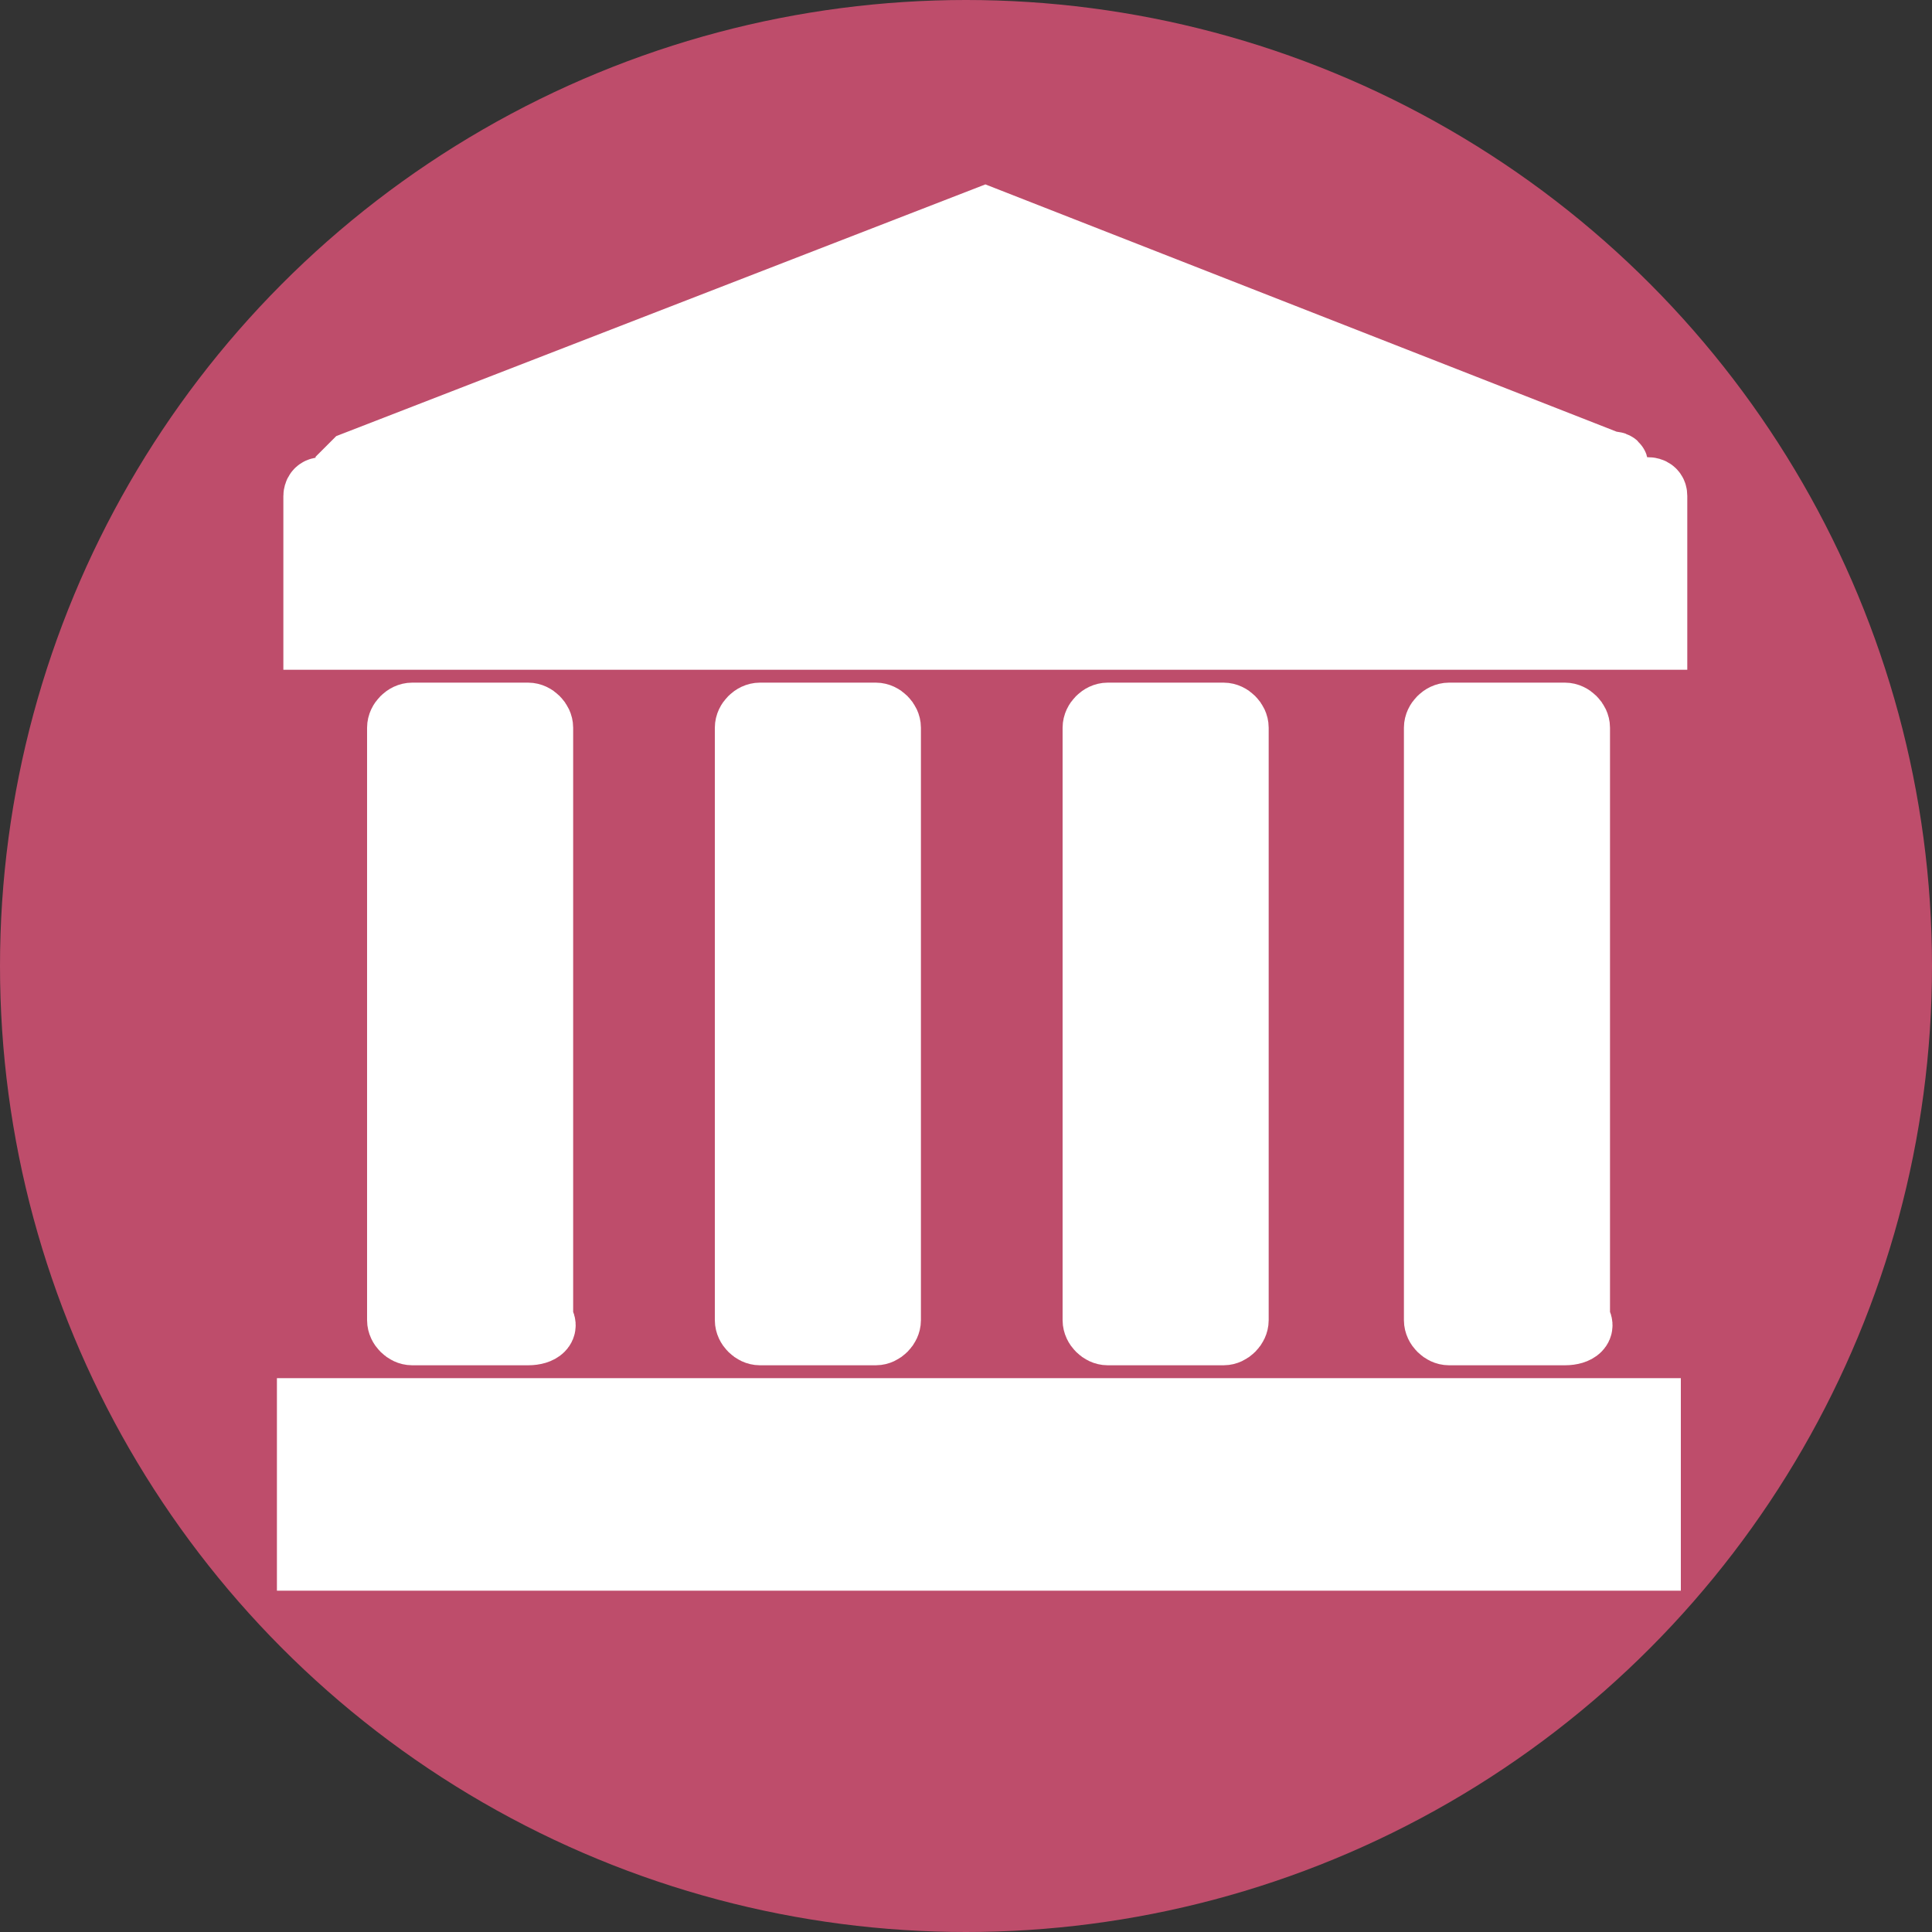 <?xml version="1.0" encoding="utf-8"?>
<!-- Generator: Adobe Illustrator 18.1.1, SVG Export Plug-In . SVG Version: 6.00 Build 0)  -->
<svg version="1.1" id="Layer_1" xmlns="http://www.w3.org/2000/svg" xmlns:xlink="http://www.w3.org/1999/xlink" x="0px" y="0px"
	 viewBox="0 0 30 30" enable-background="new 0 0 30 30" xml:space="preserve">
<rect x="0" y="0" width="30" height="30" fill="#333333" stroke="none"/>
<g>
	<circle fill="#BE4D6B" cx="15" cy="15" r="15"/>
	<g>
		<path fill="#FFFFFF" stroke="#FFFFFF" stroke-miterlimit="10" d="M8.2,20.7H6.4c-0.1,0-0.2-0.1-0.2-0.2v-9.2
			c0-0.1,0.1-0.2,0.2-0.2h1.8c0.1,0,0.2,0.1,0.2,0.2v9.2C8.5,20.6,8.4,20.7,8.2,20.7z"/>
		<path fill="#FFFFFF" stroke="#FFFFFF" stroke-miterlimit="10" d="M13.6,20.7h-1.8c-0.1,0-0.2-0.1-0.2-0.2v-9.2
			c0-0.1,0.1-0.2,0.2-0.2h1.8c0.1,0,0.2,0.1,0.2,0.2v9.2C13.8,20.6,13.7,20.7,13.6,20.7z"/>
		<path fill="#FFFFFF" stroke="#FFFFFF" stroke-miterlimit="10" d="M19,20.7h-1.8c-0.1,0-0.2-0.1-0.2-0.2v-9.2
			c0-0.1,0.1-0.2,0.2-0.2H19c0.1,0,0.2,0.1,0.2,0.2v9.2C19.2,20.6,19.1,20.7,19,20.7z"/>
		<path fill="#FFFFFF" stroke="#FFFFFF" stroke-miterlimit="10" d="M24.3,20.7h-1.8c-0.1,0-0.2-0.1-0.2-0.2v-9.2
			c0-0.1,0.1-0.2,0.2-0.2h1.8c0.1,0,0.2,0.1,0.2,0.2v9.2C24.6,20.6,24.5,20.7,24.3,20.7z"/>
		<g>
			<path fill="#FFFFFF" stroke="#FFFFFF" stroke-miterlimit="10" d="M25.1,7.5V7.3c0-0.1,0-0.1-0.1-0.1l-9.7-3.8L5.5,7.2
				c0,0-0.1,0.1-0.1,0.1v0.2c0,0.1-0.1,0.1-0.1,0.1H5c-0.1,0-0.1,0.1-0.1,0.1v2.2h20.8V7.7c0-0.1-0.1-0.1-0.1-0.1h-0.4
				C25.1,7.6,25.1,7.5,25.1,7.5z"/>
			<rect x="4.8" y="21.9" fill="#FFFFFF" stroke="#FFFFFF" stroke-miterlimit="10" width="20.8" height="2.3"/>
		</g>
	</g>
</g>
</svg>
